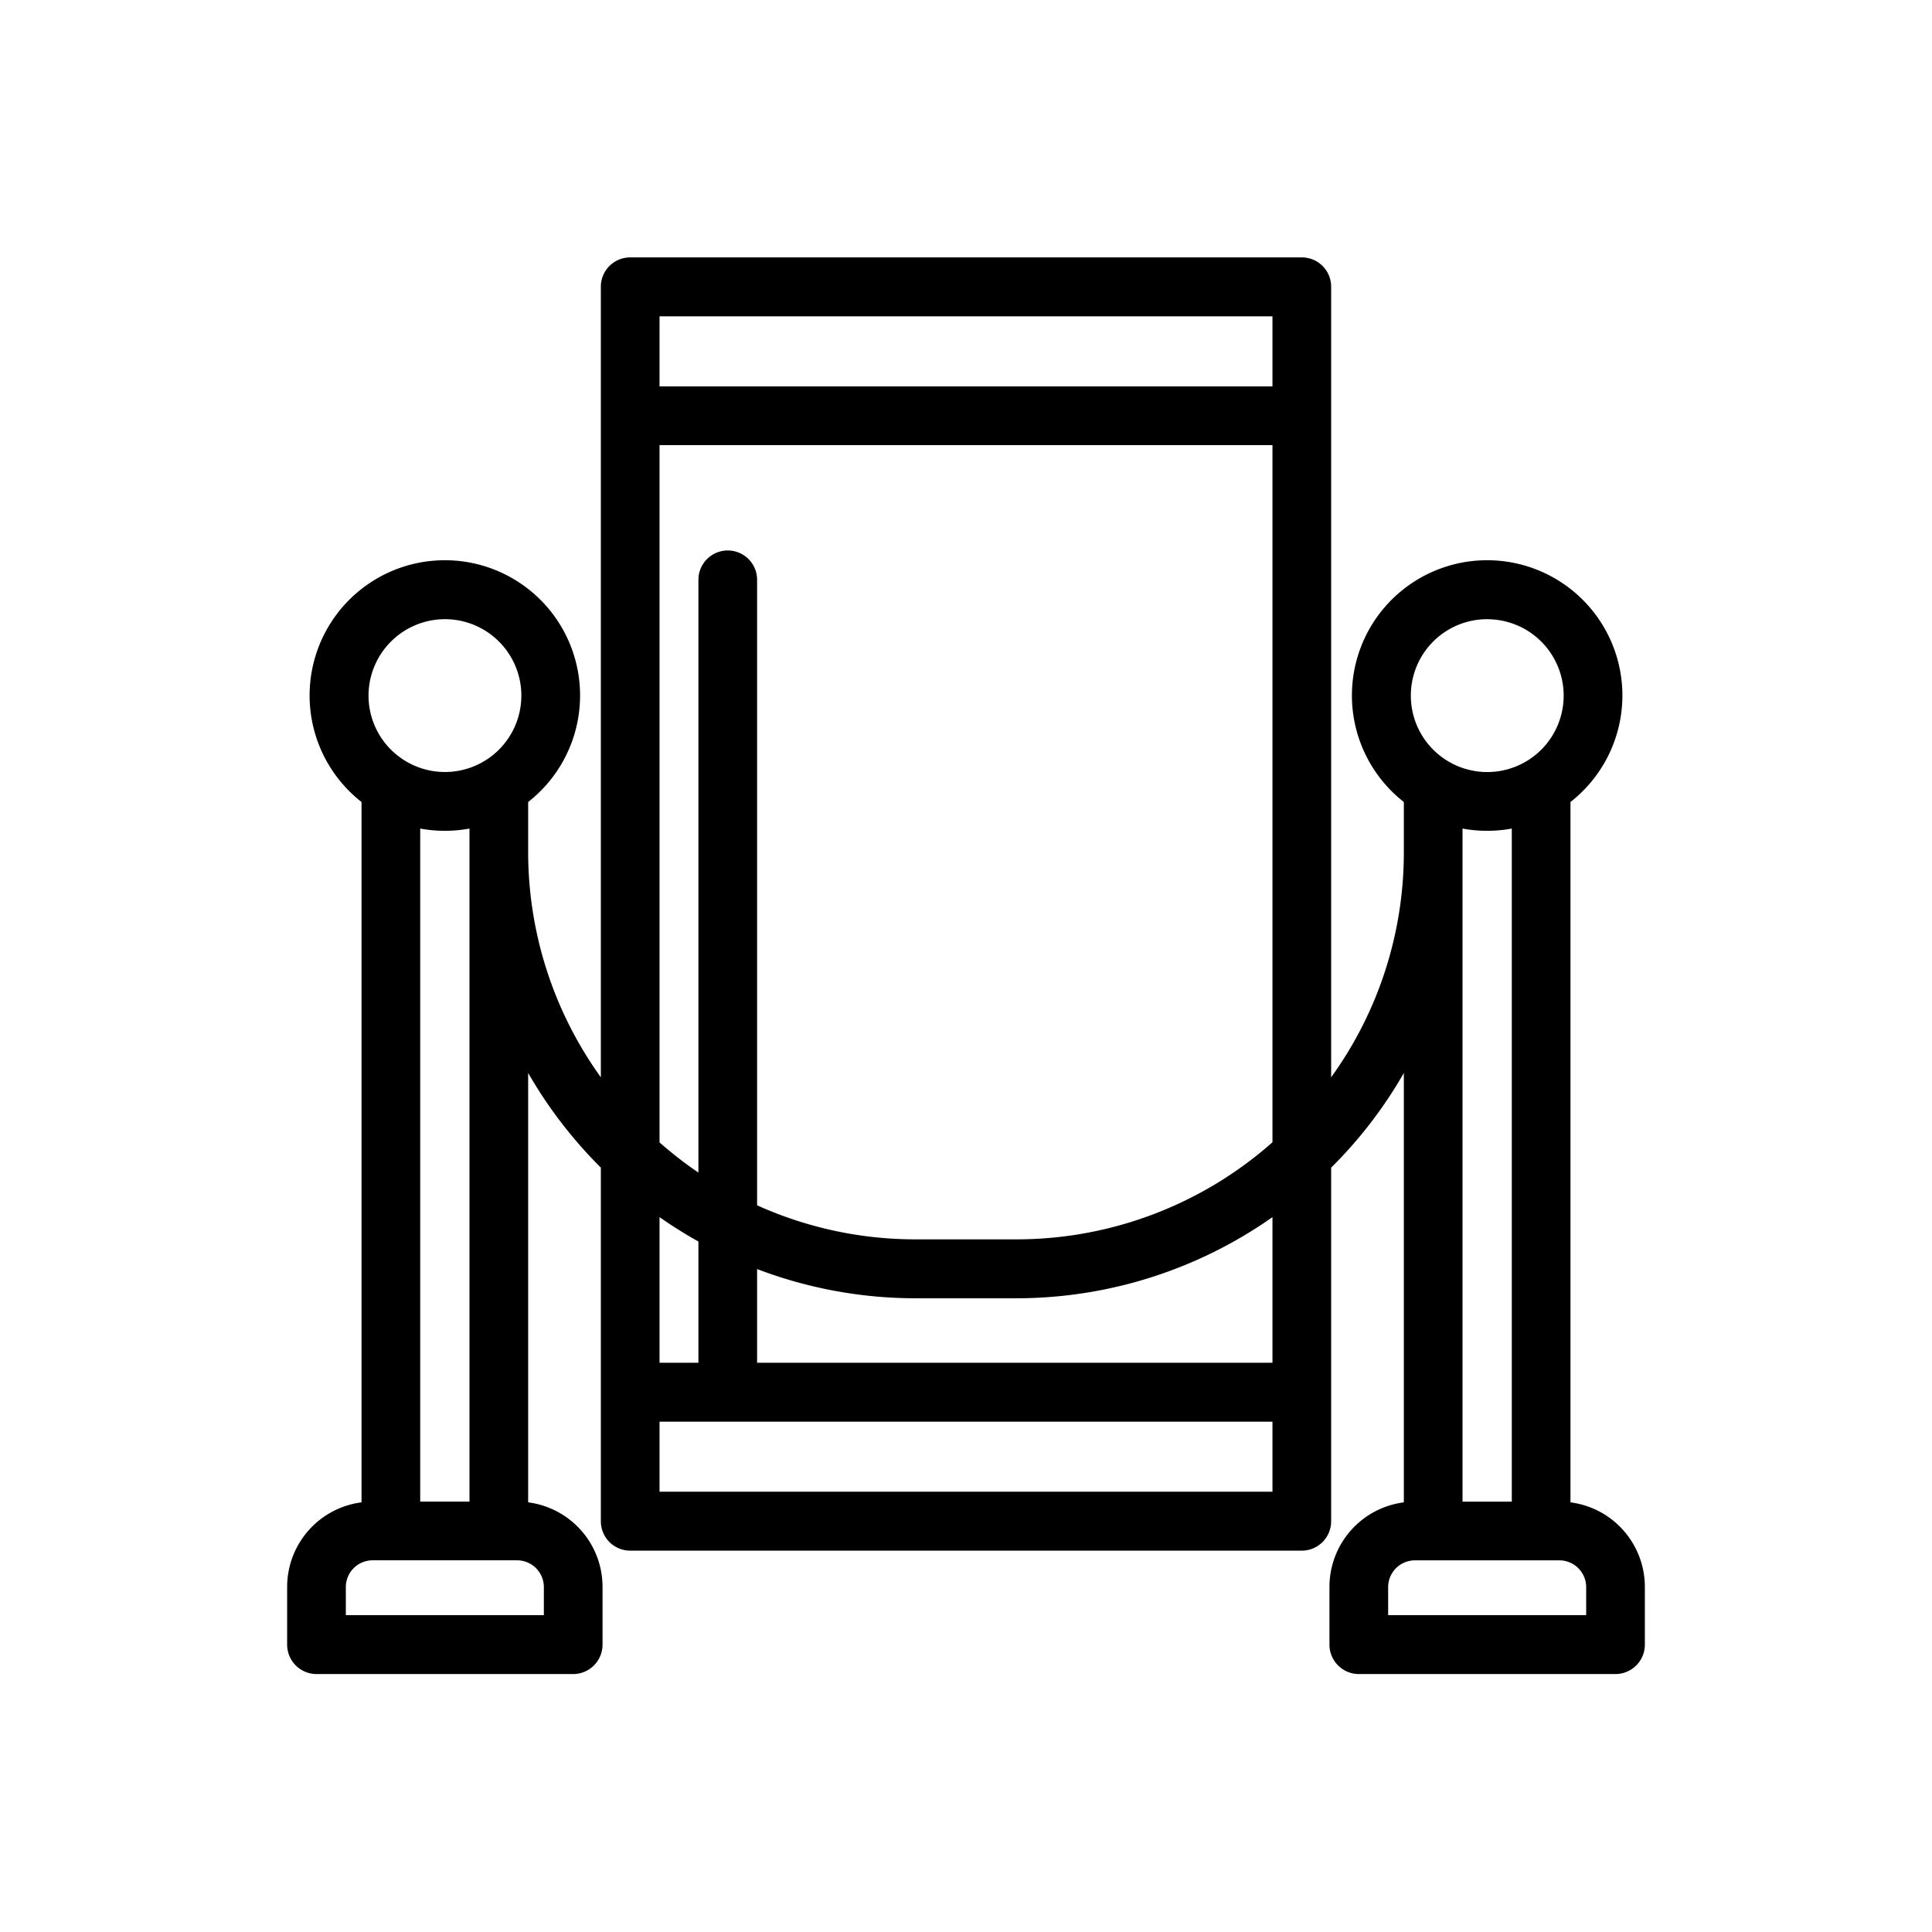 <svg xmlns="http://www.w3.org/2000/svg" xmlns:xlink="http://www.w3.org/1999/xlink" width="80" height="80" viewBox="0 0 80 80">
<defs>
    <style>
      .cls-1 {
        fill-rule: evenodd;
        filter: url(#filter);
      }
    </style>
    <filter id="filter" x="1076.75" y="972.313" width="56.22" height="58.657" filterUnits="userSpaceOnUse">
      <feFlood result="flood" flood-color="#fff"/>
      <feComposite result="composite" operator="in" in2="SourceGraphic"/>
      <feBlend result="blend" in2="SourceGraphic"/>
    </filter>
  </defs>
  <path id="sukien_w" class="cls-1" d="M1129.89,1023.85v-29a5.6,5.6,0,1,0-6.9,0v2.057a15.9,15.9,0,0,1-3.01,9.343V973.517a1.212,1.212,0,0,0-1.21-1.217h-27.82a1.212,1.212,0,0,0-1.21,1.217v32.733a15.969,15.969,0,0,1-3.01-9.343V994.85a5.6,5.6,0,1,0-6.9,0v29a3.531,3.531,0,0,0-3.08,3.5v2.39a1.218,1.218,0,0,0,1.22,1.22h10.62a1.218,1.218,0,0,0,1.22-1.22v-2.39a3.531,3.531,0,0,0-3.08-3.5v-17.78a18.579,18.579,0,0,0,3.01,3.92v14.64a1.216,1.216,0,0,0,1.21,1.22h27.82a1.216,1.216,0,0,0,1.21-1.22v-14.64a18.253,18.253,0,0,0,3.01-3.92v17.78a3.531,3.531,0,0,0-3.08,3.5v2.39a1.218,1.218,0,0,0,1.22,1.22h10.62a1.218,1.218,0,0,0,1.22-1.22v-2.39A3.531,3.531,0,0,0,1129.89,1023.85Zm-46.61-36.57a3.164,3.164,0,1,1-3.16,3.164A3.168,3.168,0,0,1,1083.28,987.28Zm1.02,8.67v27.87h-2.04V995.95A5.64,5.64,0,0,0,1084.3,995.95Zm3.08,31.4v1.17h-8.2v-1.17a1.11,1.11,0,0,1,1.1-1.1h6A1.11,1.11,0,0,1,1087.38,1027.35Zm4.79-15.31a18.94,18.94,0,0,0,1.61,1.01v5.02h-1.61v-6.03Zm25.38,11.37h-25.38v-2.9h25.38v2.9h0Zm0-5.34h-21.34v-3.88a18.435,18.435,0,0,0,6.58,1.21h4.14a18.444,18.444,0,0,0,10.62-3.36v6.03h0Zm0-9.13a15.993,15.993,0,0,1-10.62,4.02h-4.14a15.918,15.918,0,0,1-6.58-1.41v-25.9a1.215,1.215,0,1,0-2.43,0v24.545a16.128,16.128,0,0,1-1.61-1.25V980.072h25.38v28.868h0Zm0-31.3h-25.38v-2.9h25.38v2.9h0Zm8.89,9.642a3.164,3.164,0,1,1-3.16,3.164A3.161,3.161,0,0,1,1126.44,987.28Zm1.02,8.67v27.87h-2.04V995.95A5.64,5.64,0,0,0,1127.46,995.95Zm3.08,32.57h-8.2v-1.17a1.11,1.11,0,0,1,1.1-1.1h6a1.11,1.11,0,0,1,1.1,1.1v1.17h0Z" transform="translate(-1064.86 -961.641)"/>
</svg>

